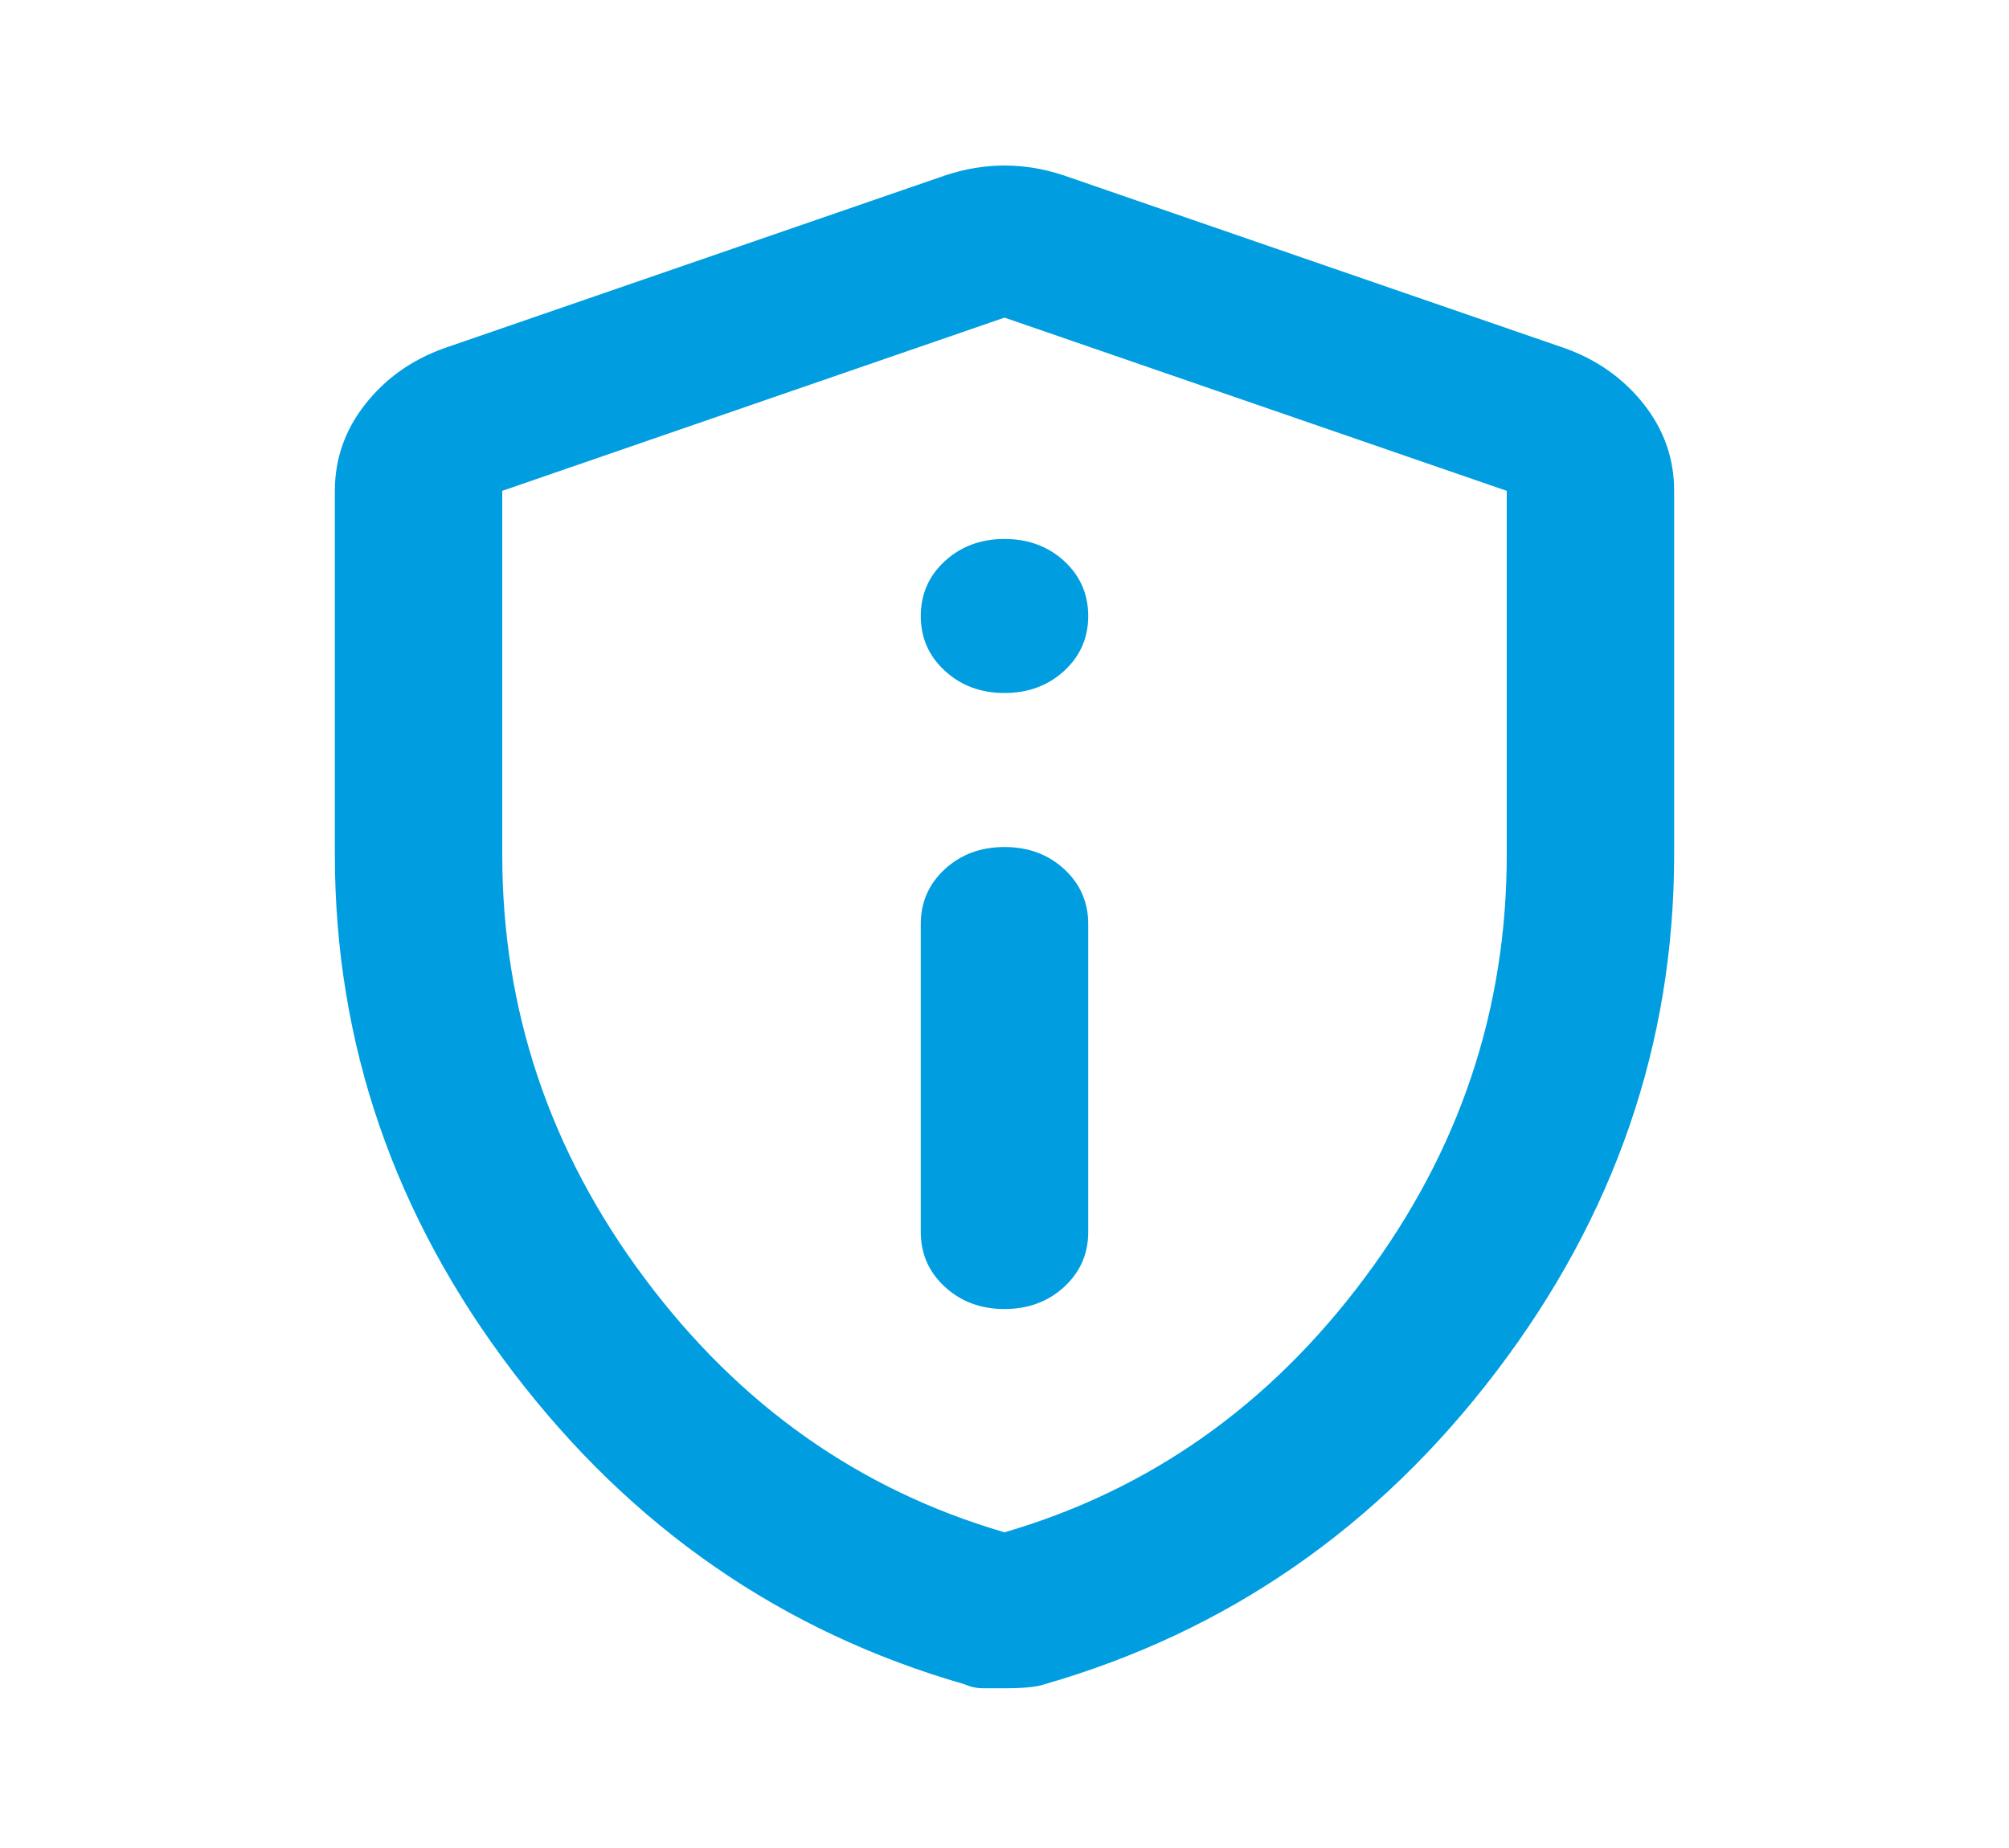 <svg width="25" height="23" viewBox="0 0 25 23" fill="none" xmlns="http://www.w3.org/2000/svg">
<path d="M12.5 16.292C12.795 16.292 13.043 16.2 13.243 16.016C13.442 15.832 13.542 15.605 13.542 15.333V11.5C13.542 11.229 13.442 11.001 13.243 10.817C13.043 10.633 12.795 10.542 12.5 10.542C12.205 10.542 11.958 10.633 11.758 10.817C11.558 11.001 11.458 11.229 11.458 11.5V15.333C11.458 15.605 11.558 15.832 11.758 16.016C11.958 16.2 12.205 16.292 12.5 16.292ZM12.5 8.625C12.795 8.625 13.043 8.533 13.243 8.349C13.442 8.166 13.542 7.938 13.542 7.667C13.542 7.395 13.442 7.167 13.243 6.983C13.043 6.8 12.795 6.708 12.5 6.708C12.205 6.708 11.958 6.8 11.758 6.983C11.558 7.167 11.458 7.395 11.458 7.667C11.458 7.938 11.558 8.166 11.758 8.349C11.958 8.533 12.205 8.625 12.5 8.625ZM12.5 21.012H12.239C12.153 21.012 12.075 20.995 12.005 20.963C9.731 20.309 7.856 19.011 6.38 17.07C4.904 15.13 4.167 12.985 4.167 10.637V6.109C4.167 5.71 4.293 5.351 4.545 5.031C4.796 4.712 5.121 4.48 5.521 4.336L11.771 2.18C12.014 2.1 12.257 2.06 12.5 2.06C12.743 2.06 12.986 2.1 13.229 2.18L19.479 4.336C19.878 4.48 20.204 4.712 20.456 5.031C20.708 5.351 20.833 5.71 20.833 6.109V10.637C20.833 12.985 20.095 15.13 18.62 17.07C17.144 19.011 15.269 20.309 12.995 20.963C12.908 20.995 12.743 21.012 12.5 21.012ZM12.5 19.071C14.306 18.544 15.799 17.49 16.979 15.908C18.16 14.327 18.75 12.57 18.75 10.637V6.109L12.5 3.953L6.25 6.109V10.637C6.25 12.57 6.84 14.327 8.021 15.908C9.201 17.49 10.694 18.544 12.5 19.071Z" fill="#009EE1"/>
</svg>
